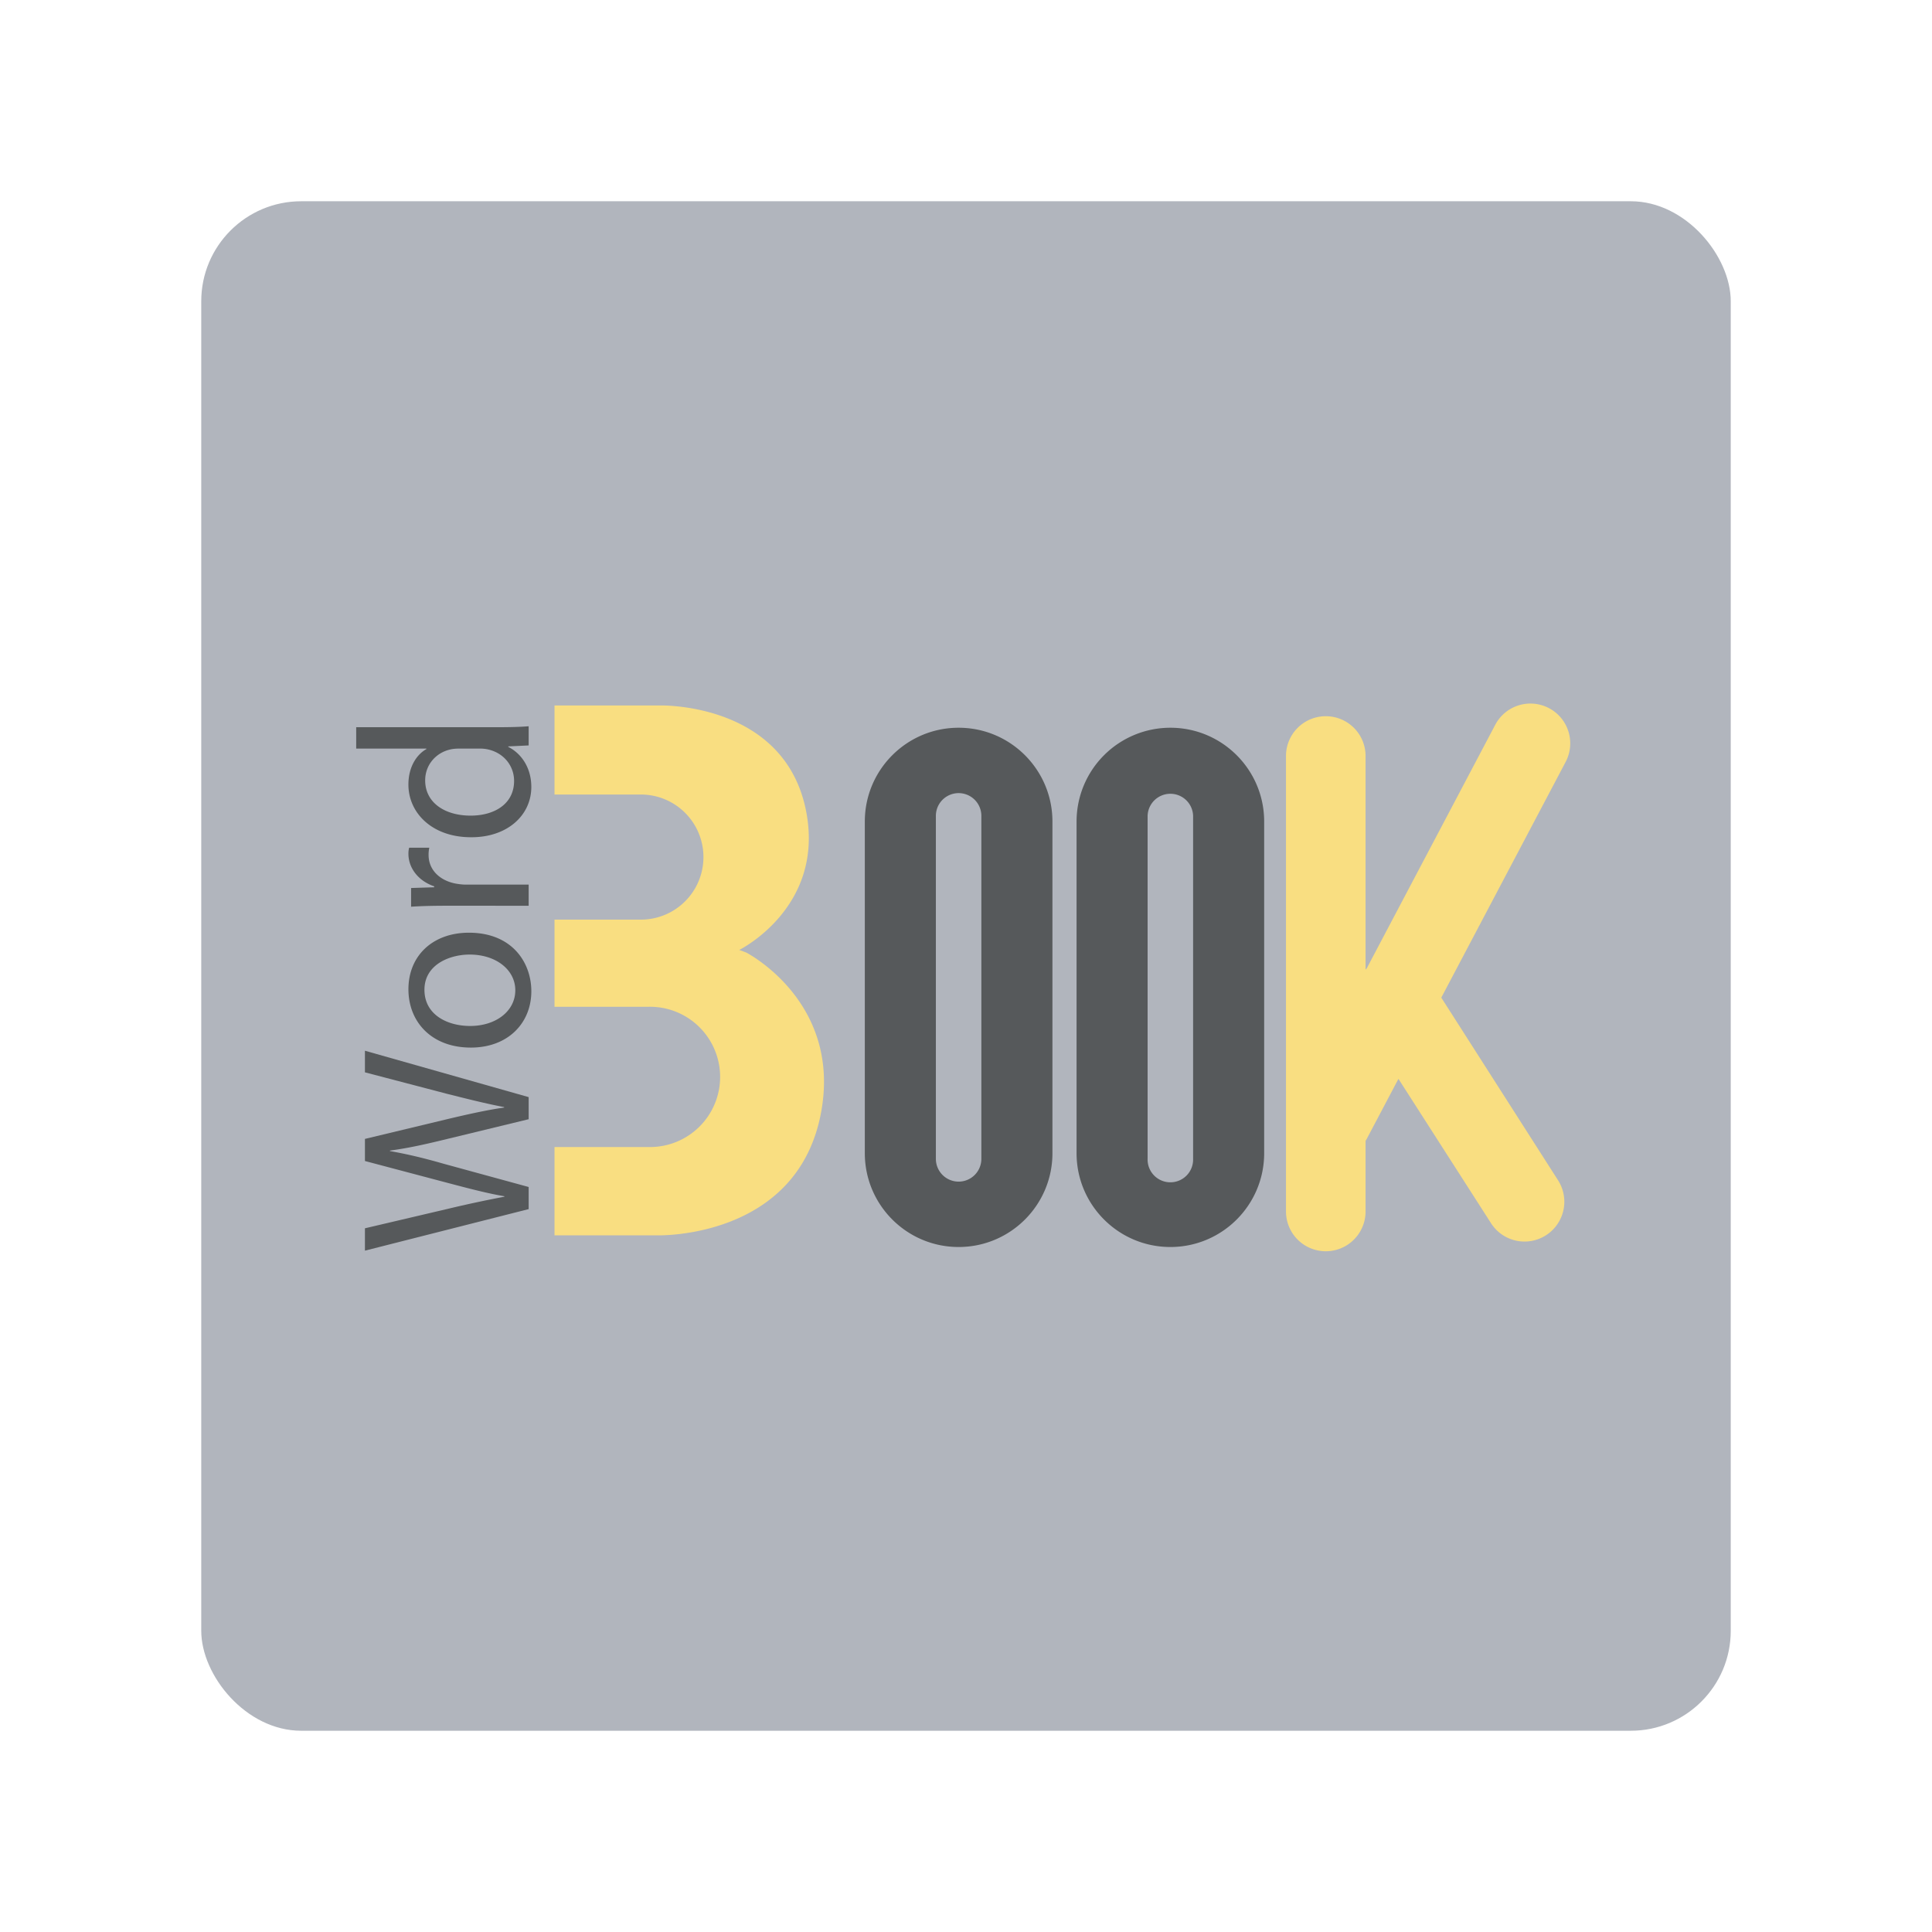 <svg xmlns="http://www.w3.org/2000/svg" width="192" height="192"><g transform="translate(0 -1)"><rect width="152" height="152" x="20" y="21" fill="#b1b5bd" rx="9.935"/><path fill="#f9de81" d="m74.16 95.663-.692-.259s8.381-4.144 6.686-13.561c-2-11.108-14.597-10.735-14.597-10.735H55.106v8.852h8.664a6.216 6.216 0 0 1 0 12.431h-8.664v8.662h9.371a6.97 6.97 0 1 1 0 13.938h-9.371v8.776h10.211s14.083.432 16.318-12.418c1.894-10.893-7.475-15.686-7.475-15.686zM153.94 71.377a3.953 3.953 0 0 0-5.344 1.652l-12.773 24.207c-.04.039-.075.082-.114.121V76.194a3.955 3.955 0 1 0-7.909 0v45.2a3.954 3.954 0 1 0 7.909 0v-7.02c.035-.06.076-.113.108-.176l3.159-5.984 9.187 14.327a3.952 3.952 0 0 0 5.456 1.231 3.957 3.957 0 0 0 1.231-5.457l-11.616-18.172 12.357-23.422a3.954 3.954 0 0 0-1.651-5.344z"/><g fill="#56595b"><path d="M95.268 73.322c-5.149 0-9.323 4.174-9.323 9.322v32.958c0 5.149 4.174 9.324 9.323 9.324 5.148 0 9.322-4.175 9.322-9.324V82.645c0-5.149-4.174-9.323-9.322-9.323zm2.258 42.845a2.261 2.261 0 0 1-2.26 2.262 2.263 2.263 0 0 1-2.26-2.262V82.079a2.26 2.26 0 0 1 4.52 0zM116.31 73.322a9.322 9.322 0 0 0-9.322 9.322v32.958c0 5.149 4.173 9.324 9.322 9.324s9.322-4.175 9.322-9.324V82.645c.001-5.149-4.174-9.323-9.322-9.323zm2.26 42.845a2.262 2.262 0 1 1-4.522 0V82.079a2.262 2.262 0 0 1 4.522 0zM52.538 121.16l-16.271 4.129v-2.222l8.232-1.932a119.65 119.65 0 0 1 5.625-1.207v-.047c-1.617-.268-3.548-.774-5.648-1.329l-8.208-2.172v-2.197l8.255-1.981c1.931-.457 3.862-.893 5.576-1.133v-.048c-1.787-.339-3.597-.798-5.624-1.305l-8.208-2.148v-2.148l16.271 4.61v2.196l-8.473 2.054c-2.076.506-3.669.844-5.311 1.062v.049c1.617.288 3.21.651 5.311 1.255l8.473 2.316zM46.599 93.691c4.321 0 6.204 2.992 6.204 5.816 0 3.162-2.317 5.601-6.01 5.601-3.911 0-6.204-2.559-6.204-5.793-.001-3.355 2.436-5.624 6.01-5.624zm.121 9.269c2.559 0 4.49-1.473 4.49-3.548 0-2.028-1.907-3.549-4.539-3.549-1.98 0-4.49.99-4.49 3.5 0 2.512 2.319 3.597 4.539 3.597zM44.5 91.011c-1.376 0-2.559.024-3.646.097v-1.859l2.293-.072v-.096c-1.569-.531-2.558-1.811-2.558-3.234 0-.242.023-.411.072-.604h2.003a3.21 3.21 0 0 0-.072.724c0 1.497 1.135 2.559 2.728 2.849.29.048.627.097.989.097h6.229v2.1zM35.398 73.269H49.52c1.038 0 2.22-.024 3.017-.096v1.907l-2.028.096v.049c1.304.651 2.292 2.076 2.292 3.982 0 2.824-2.389 4.997-5.938 4.997-3.886.024-6.276-2.391-6.276-5.238 0-1.787.845-2.994 1.787-3.524v-.048h-6.976zm10.212 2.125c-.266 0-.627.024-.894.096-1.352.314-2.462 1.473-2.462 3.066 0 2.196 1.931 3.5 4.515 3.5 2.366 0 4.321-1.159 4.321-3.453 0-1.424-.942-2.727-2.535-3.113a3.72 3.72 0 0 0-.917-.096z"/></g></g></svg>
